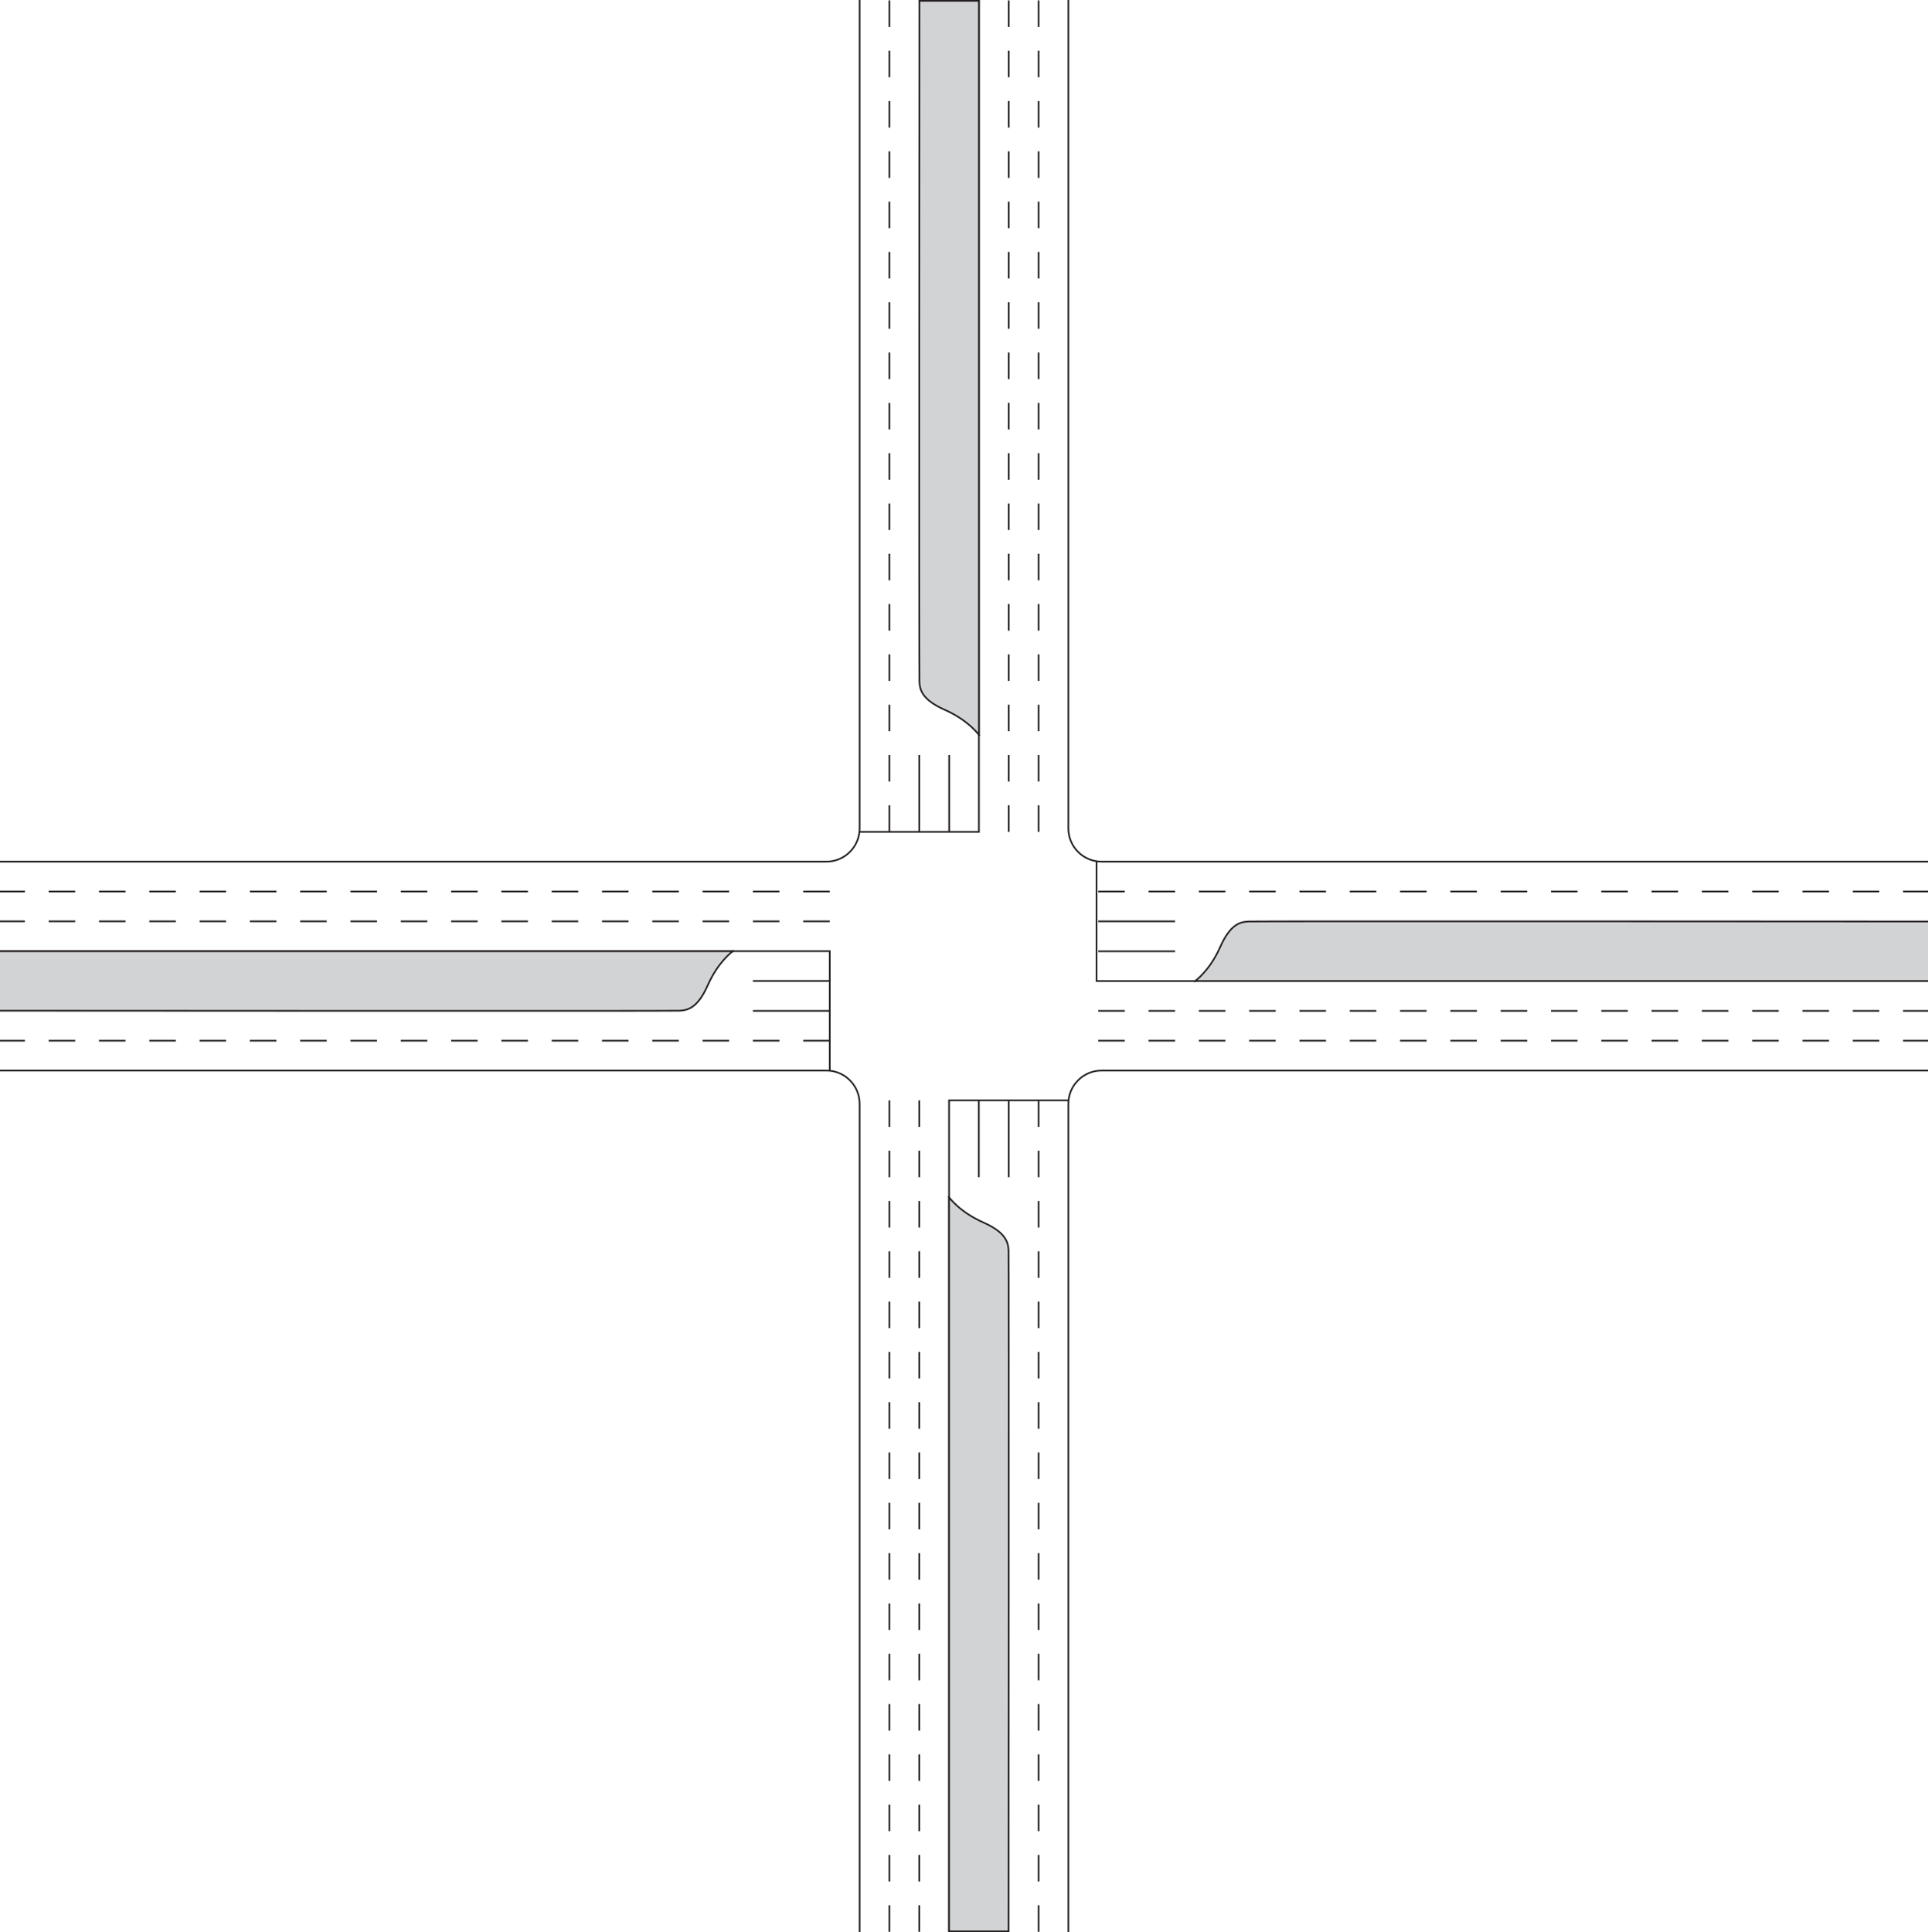 <?xml version="1.0" encoding="utf-8"?>
<!-- Generator: Adobe Illustrator 24.0.2, SVG Export Plug-In . SVG Version: 6.00 Build 0)  -->
<svg version="1.1" id="Layer_1" xmlns="http://www.w3.org/2000/svg" xmlns:xlink="http://www.w3.org/1999/xlink" x="0px" y="0px"
	 viewBox="0 0 1162.63 1165.09" style="enable-background:new 0 0 1162.63 1165.09;" xml:space="preserve">
<style type="text/css">
	.st0{fill:none;stroke:#231F20;stroke-miterlimit:10;}
	.st1{fill:#D1D3D4;stroke:#231F20;stroke-miterlimit:10;}
</style>
<g>
	<line class="st0" x1="708.61" y1="573.61" x2="662.27" y2="573.61"/>
	<line class="st0" x1="708.61" y1="555.54" x2="662.27" y2="555.54"/>
	<path class="st0" d="M1163.36,645.54H664.27c-11.05,0-20,8.95-20,20v499.54"/>
	<line class="st0" x1="769.27" y1="627.54" x2="753.27" y2="627.54"/>
	<line class="st0" x1="738.94" y1="627.54" x2="722.94" y2="627.54"/>
	<line class="st0" x1="708.61" y1="627.54" x2="692.61" y2="627.54"/>
	<line class="st0" x1="678.27" y1="627.54" x2="662.27" y2="627.54"/>
	<line class="st0" x1="860.27" y1="627.54" x2="844.27" y2="627.54"/>
	<line class="st0" x1="829.94" y1="627.54" x2="813.94" y2="627.54"/>
	<line class="st0" x1="799.61" y1="627.54" x2="783.61" y2="627.54"/>
	<line class="st0" x1="951.27" y1="627.54" x2="935.27" y2="627.54"/>
	<line class="st0" x1="920.94" y1="627.54" x2="904.94" y2="627.54"/>
	<line class="st0" x1="890.61" y1="627.54" x2="874.61" y2="627.54"/>
	<line class="st0" x1="1042.27" y1="627.54" x2="1026.27" y2="627.54"/>
	<line class="st0" x1="1011.94" y1="627.54" x2="995.94" y2="627.54"/>
	<line class="st0" x1="981.61" y1="627.54" x2="965.61" y2="627.54"/>
	<line class="st0" x1="1072.61" y1="627.54" x2="1056.61" y2="627.54"/>
	<line class="st0" x1="1163.61" y1="627.54" x2="1147.61" y2="627.54"/>
	<line class="st0" x1="1133.27" y1="627.54" x2="1117.27" y2="627.54"/>
	<line class="st0" x1="1102.94" y1="627.54" x2="1086.94" y2="627.54"/>
	<line class="st0" x1="860.27" y1="609.54" x2="844.27" y2="609.54"/>
	<line class="st0" x1="829.94" y1="609.54" x2="813.94" y2="609.54"/>
	<line class="st0" x1="799.61" y1="609.54" x2="783.61" y2="609.54"/>
	<line class="st0" x1="951.27" y1="609.54" x2="935.27" y2="609.54"/>
	<line class="st0" x1="920.94" y1="609.54" x2="904.94" y2="609.54"/>
	<line class="st0" x1="890.61" y1="609.54" x2="874.61" y2="609.54"/>
	<line class="st0" x1="1042.27" y1="609.54" x2="1026.27" y2="609.54"/>
	<line class="st0" x1="1011.94" y1="609.54" x2="995.94" y2="609.54"/>
	<line class="st0" x1="981.61" y1="609.54" x2="965.61" y2="609.54"/>
	<line class="st0" x1="1072.61" y1="609.54" x2="1056.61" y2="609.54"/>
	<line class="st0" x1="1163.61" y1="609.54" x2="1147.61" y2="609.54"/>
	<line class="st0" x1="1133.27" y1="609.54" x2="1117.27" y2="609.54"/>
	<line class="st0" x1="1102.94" y1="609.54" x2="1086.94" y2="609.54"/>
	<line class="st0" x1="860.27" y1="537.54" x2="844.27" y2="537.54"/>
	<line class="st0" x1="829.94" y1="537.54" x2="813.94" y2="537.54"/>
	<line class="st0" x1="799.61" y1="537.54" x2="783.61" y2="537.54"/>
	<line class="st0" x1="951.27" y1="537.54" x2="935.27" y2="537.54"/>
	<line class="st0" x1="920.94" y1="537.54" x2="904.94" y2="537.54"/>
	<line class="st0" x1="890.61" y1="537.54" x2="874.61" y2="537.54"/>
	<line class="st0" x1="1042.27" y1="537.54" x2="1026.27" y2="537.54"/>
	<line class="st0" x1="1011.94" y1="537.54" x2="995.94" y2="537.54"/>
	<line class="st0" x1="981.61" y1="537.54" x2="965.61" y2="537.54"/>
	<line class="st0" x1="1072.61" y1="537.54" x2="1056.61" y2="537.54"/>
	<line class="st0" x1="1163.61" y1="537.54" x2="1147.61" y2="537.54"/>
	<line class="st0" x1="1133.27" y1="537.54" x2="1117.27" y2="537.54"/>
	<line class="st0" x1="1102.94" y1="537.54" x2="1086.94" y2="537.54"/>
	<line class="st0" x1="769.27" y1="609.54" x2="753.27" y2="609.54"/>
	<line class="st0" x1="738.94" y1="609.54" x2="722.94" y2="609.54"/>
	<line class="st0" x1="708.61" y1="609.54" x2="692.61" y2="609.54"/>
	<line class="st0" x1="678.27" y1="609.54" x2="662.27" y2="609.54"/>
	<path class="st0" d="M644.27,0v499.54c0,11.05,8.95,20,20,20h499.08"/>
	<line class="st0" x1="769.27" y1="537.54" x2="753.27" y2="537.54"/>
	<line class="st0" x1="738.94" y1="537.54" x2="722.94" y2="537.54"/>
	<line class="st0" x1="708.61" y1="537.54" x2="692.61" y2="537.54"/>
	<line class="st0" x1="678.27" y1="537.54" x2="662.27" y2="537.54"/>
	<polyline class="st0" points="661.27,519.54 661.27,591.54 1162.86,591.54 	"/>
	<path class="st1" d="M720.69,591.54c0,0,8.76-6.15,15.16-20.62c6.2-13.99,12.28-14.99,16.91-15.27c4.37-0.26,410.58,0,410.58,0
		v35.88H720.69z"/>
	<line class="st0" x1="572.38" y1="455.25" x2="572.38" y2="501.58"/>
	<line class="st0" x1="554.31" y1="455.25" x2="554.31" y2="501.58"/>
	<line class="st0" x1="626.31" y1="394.58" x2="626.31" y2="410.58"/>
	<line class="st0" x1="626.31" y1="424.92" x2="626.31" y2="440.92"/>
	<line class="st0" x1="626.31" y1="455.25" x2="626.31" y2="471.25"/>
	<line class="st0" x1="626.31" y1="485.58" x2="626.31" y2="501.58"/>
	<line class="st0" x1="626.31" y1="303.58" x2="626.31" y2="319.58"/>
	<line class="st0" x1="626.31" y1="333.92" x2="626.31" y2="349.92"/>
	<line class="st0" x1="626.31" y1="364.25" x2="626.31" y2="380.25"/>
	<line class="st0" x1="626.31" y1="212.58" x2="626.31" y2="228.58"/>
	<line class="st0" x1="626.31" y1="242.92" x2="626.31" y2="258.92"/>
	<line class="st0" x1="626.31" y1="273.25" x2="626.31" y2="289.25"/>
	<line class="st0" x1="626.31" y1="121.58" x2="626.31" y2="137.58"/>
	<line class="st0" x1="626.31" y1="151.92" x2="626.31" y2="167.92"/>
	<line class="st0" x1="626.31" y1="182.25" x2="626.31" y2="198.25"/>
	<line class="st0" x1="626.31" y1="91.25" x2="626.31" y2="107.25"/>
	<line class="st0" x1="626.31" y1="0.25" x2="626.31" y2="16.25"/>
	<line class="st0" x1="626.31" y1="30.58" x2="626.31" y2="46.58"/>
	<line class="st0" x1="626.31" y1="60.92" x2="626.31" y2="76.92"/>
	<line class="st0" x1="608.31" y1="303.58" x2="608.31" y2="319.58"/>
	<line class="st0" x1="608.31" y1="333.92" x2="608.31" y2="349.92"/>
	<line class="st0" x1="608.31" y1="364.25" x2="608.31" y2="380.25"/>
	<line class="st0" x1="608.31" y1="212.58" x2="608.31" y2="228.58"/>
	<line class="st0" x1="608.31" y1="242.92" x2="608.31" y2="258.92"/>
	<line class="st0" x1="608.31" y1="273.25" x2="608.31" y2="289.25"/>
	<line class="st0" x1="608.31" y1="121.58" x2="608.31" y2="137.58"/>
	<line class="st0" x1="608.31" y1="151.92" x2="608.31" y2="167.92"/>
	<line class="st0" x1="608.31" y1="182.25" x2="608.31" y2="198.25"/>
	<line class="st0" x1="608.31" y1="91.25" x2="608.31" y2="107.25"/>
	<line class="st0" x1="608.31" y1="0.25" x2="608.31" y2="16.25"/>
	<line class="st0" x1="608.31" y1="30.58" x2="608.31" y2="46.58"/>
	<line class="st0" x1="608.31" y1="60.92" x2="608.31" y2="76.92"/>
	<line class="st0" x1="536.31" y1="303.58" x2="536.31" y2="319.58"/>
	<line class="st0" x1="536.31" y1="333.92" x2="536.31" y2="349.92"/>
	<line class="st0" x1="536.31" y1="364.25" x2="536.31" y2="380.25"/>
	<line class="st0" x1="536.31" y1="212.58" x2="536.31" y2="228.58"/>
	<line class="st0" x1="536.31" y1="242.92" x2="536.31" y2="258.92"/>
	<line class="st0" x1="536.31" y1="273.25" x2="536.31" y2="289.25"/>
	<line class="st0" x1="536.31" y1="121.58" x2="536.31" y2="137.58"/>
	<line class="st0" x1="536.31" y1="151.92" x2="536.31" y2="167.92"/>
	<line class="st0" x1="536.31" y1="182.25" x2="536.31" y2="198.25"/>
	<line class="st0" x1="536.31" y1="91.25" x2="536.31" y2="107.25"/>
	<line class="st0" x1="536.31" y1="0.25" x2="536.31" y2="16.25"/>
	<line class="st0" x1="536.31" y1="30.58" x2="536.31" y2="46.58"/>
	<line class="st0" x1="536.31" y1="60.92" x2="536.31" y2="76.92"/>
	<line class="st0" x1="608.31" y1="394.58" x2="608.31" y2="410.58"/>
	<line class="st0" x1="608.31" y1="424.92" x2="608.31" y2="440.92"/>
	<line class="st0" x1="608.31" y1="455.25" x2="608.31" y2="471.25"/>
	<line class="st0" x1="608.31" y1="485.58" x2="608.31" y2="501.58"/>
	<line class="st0" x1="536.31" y1="394.58" x2="536.31" y2="410.58"/>
	<line class="st0" x1="536.31" y1="424.92" x2="536.31" y2="440.92"/>
	<line class="st0" x1="536.31" y1="455.25" x2="536.31" y2="471.25"/>
	<line class="st0" x1="536.31" y1="485.58" x2="536.31" y2="501.58"/>
	<polyline class="st0" points="518.31,501.58 590.31,501.58 590.31,0 	"/>
	<path class="st1" d="M590.31,443.16c0,0-6.15-8.76-20.62-15.16c-13.99-6.2-14.99-12.28-15.27-16.91c-0.26-4.37,0-410.58,0-410.58
		h35.88V443.16z"/>
	<line class="st0" x1="454.02" y1="591.48" x2="500.35" y2="591.48"/>
	<line class="st0" x1="454.02" y1="609.54" x2="500.35" y2="609.54"/>
	<line class="st0" x1="393.35" y1="537.54" x2="409.35" y2="537.54"/>
	<line class="st0" x1="423.69" y1="537.54" x2="439.69" y2="537.54"/>
	<line class="st0" x1="454.02" y1="537.54" x2="470.02" y2="537.54"/>
	<line class="st0" x1="484.35" y1="537.54" x2="500.35" y2="537.54"/>
	<line class="st0" x1="302.35" y1="537.54" x2="318.35" y2="537.54"/>
	<line class="st0" x1="332.69" y1="537.54" x2="348.69" y2="537.54"/>
	<line class="st0" x1="363.02" y1="537.54" x2="379.02" y2="537.54"/>
	<line class="st0" x1="211.35" y1="537.54" x2="227.35" y2="537.54"/>
	<line class="st0" x1="241.69" y1="537.54" x2="257.69" y2="537.54"/>
	<line class="st0" x1="272.02" y1="537.54" x2="288.02" y2="537.54"/>
	<line class="st0" x1="120.35" y1="537.54" x2="136.35" y2="537.54"/>
	<line class="st0" x1="150.69" y1="537.54" x2="166.69" y2="537.54"/>
	<line class="st0" x1="181.02" y1="537.54" x2="197.02" y2="537.54"/>
	<line class="st0" x1="90.02" y1="537.54" x2="106.02" y2="537.54"/>
	<line class="st0" x1="-0.98" y1="537.54" x2="15.02" y2="537.54"/>
	<line class="st0" x1="29.35" y1="537.54" x2="45.35" y2="537.54"/>
	<line class="st0" x1="59.69" y1="537.54" x2="75.69" y2="537.54"/>
	<line class="st0" x1="302.35" y1="555.54" x2="318.35" y2="555.54"/>
	<line class="st0" x1="332.69" y1="555.54" x2="348.69" y2="555.54"/>
	<line class="st0" x1="363.02" y1="555.54" x2="379.02" y2="555.54"/>
	<line class="st0" x1="211.35" y1="555.54" x2="227.35" y2="555.54"/>
	<line class="st0" x1="241.69" y1="555.54" x2="257.69" y2="555.54"/>
	<line class="st0" x1="272.02" y1="555.54" x2="288.02" y2="555.54"/>
	<line class="st0" x1="120.35" y1="555.54" x2="136.35" y2="555.54"/>
	<line class="st0" x1="150.69" y1="555.54" x2="166.69" y2="555.54"/>
	<line class="st0" x1="181.02" y1="555.54" x2="197.02" y2="555.54"/>
	<line class="st0" x1="90.02" y1="555.54" x2="106.02" y2="555.54"/>
	<line class="st0" x1="-0.98" y1="555.54" x2="15.02" y2="555.54"/>
	<line class="st0" x1="29.35" y1="555.54" x2="45.35" y2="555.54"/>
	<line class="st0" x1="59.69" y1="555.54" x2="75.69" y2="555.54"/>
	<line class="st0" x1="302.35" y1="627.54" x2="318.35" y2="627.54"/>
	<line class="st0" x1="332.69" y1="627.54" x2="348.69" y2="627.54"/>
	<line class="st0" x1="363.02" y1="627.54" x2="379.02" y2="627.54"/>
	<line class="st0" x1="211.35" y1="627.54" x2="227.35" y2="627.54"/>
	<line class="st0" x1="241.69" y1="627.54" x2="257.69" y2="627.54"/>
	<line class="st0" x1="272.02" y1="627.54" x2="288.02" y2="627.54"/>
	<line class="st0" x1="120.35" y1="627.54" x2="136.35" y2="627.54"/>
	<line class="st0" x1="150.69" y1="627.54" x2="166.69" y2="627.54"/>
	<line class="st0" x1="181.02" y1="627.54" x2="197.02" y2="627.54"/>
	<line class="st0" x1="90.02" y1="627.54" x2="106.02" y2="627.54"/>
	<line class="st0" x1="-0.98" y1="627.54" x2="15.02" y2="627.54"/>
	<line class="st0" x1="29.35" y1="627.54" x2="45.35" y2="627.54"/>
	<line class="st0" x1="59.69" y1="627.54" x2="75.69" y2="627.54"/>
	<line class="st0" x1="393.35" y1="555.54" x2="409.35" y2="555.54"/>
	<line class="st0" x1="423.69" y1="555.54" x2="439.69" y2="555.54"/>
	<line class="st0" x1="454.02" y1="555.54" x2="470.02" y2="555.54"/>
	<line class="st0" x1="484.35" y1="555.54" x2="500.35" y2="555.54"/>
	<line class="st0" x1="393.35" y1="627.54" x2="409.35" y2="627.54"/>
	<line class="st0" x1="423.69" y1="627.54" x2="439.69" y2="627.54"/>
	<line class="st0" x1="454.02" y1="627.54" x2="470.02" y2="627.54"/>
	<line class="st0" x1="484.35" y1="627.54" x2="500.35" y2="627.54"/>
	<polyline class="st0" points="500.35,645.54 500.35,573.54 -1.23,573.54 	"/>
	<path class="st1" d="M441.93,573.54c0,0-8.76,6.15-15.16,20.62c-6.2,13.99-12.28,14.99-16.91,15.27c-4.37,0.26-410.58,0-410.58,0
		v-35.88H441.93z"/>
	<line class="st0" x1="590.25" y1="709.84" x2="590.25" y2="663.5"/>
	<line class="st0" x1="608.31" y1="709.84" x2="608.31" y2="663.5"/>
	<line class="st0" x1="536.31" y1="770.5" x2="536.31" y2="754.5"/>
	<line class="st0" x1="536.31" y1="740.17" x2="536.31" y2="724.17"/>
	<line class="st0" x1="536.31" y1="709.84" x2="536.31" y2="693.84"/>
	<line class="st0" x1="536.31" y1="679.5" x2="536.31" y2="663.5"/>
	<line class="st0" x1="536.31" y1="861.5" x2="536.31" y2="845.5"/>
	<line class="st0" x1="536.31" y1="831.17" x2="536.31" y2="815.17"/>
	<line class="st0" x1="536.31" y1="800.84" x2="536.31" y2="784.84"/>
	<line class="st0" x1="536.31" y1="952.5" x2="536.31" y2="936.5"/>
	<line class="st0" x1="536.31" y1="922.17" x2="536.31" y2="906.17"/>
	<line class="st0" x1="536.31" y1="891.84" x2="536.31" y2="875.84"/>
	<line class="st0" x1="536.31" y1="1043.5" x2="536.31" y2="1027.5"/>
	<line class="st0" x1="536.31" y1="1013.17" x2="536.31" y2="997.17"/>
	<line class="st0" x1="536.31" y1="982.84" x2="536.31" y2="966.84"/>
	<line class="st0" x1="536.31" y1="1073.84" x2="536.31" y2="1057.84"/>
	<line class="st0" x1="536.31" y1="1164.84" x2="536.31" y2="1148.84"/>
	<line class="st0" x1="536.31" y1="1134.5" x2="536.31" y2="1118.5"/>
	<line class="st0" x1="536.31" y1="1104.17" x2="536.31" y2="1088.17"/>
	<line class="st0" x1="554.31" y1="861.5" x2="554.31" y2="845.5"/>
	<line class="st0" x1="554.31" y1="831.17" x2="554.31" y2="815.17"/>
	<line class="st0" x1="554.31" y1="800.84" x2="554.31" y2="784.84"/>
	<line class="st0" x1="554.31" y1="952.5" x2="554.31" y2="936.5"/>
	<line class="st0" x1="554.31" y1="922.17" x2="554.31" y2="906.17"/>
	<line class="st0" x1="554.31" y1="891.84" x2="554.31" y2="875.84"/>
	<line class="st0" x1="554.31" y1="1043.5" x2="554.31" y2="1027.5"/>
	<line class="st0" x1="554.31" y1="1013.17" x2="554.31" y2="997.17"/>
	<line class="st0" x1="554.31" y1="982.84" x2="554.31" y2="966.84"/>
	<line class="st0" x1="554.31" y1="1073.84" x2="554.31" y2="1057.84"/>
	<line class="st0" x1="554.31" y1="1164.84" x2="554.31" y2="1148.84"/>
	<line class="st0" x1="554.31" y1="1134.5" x2="554.31" y2="1118.5"/>
	<line class="st0" x1="554.31" y1="1104.17" x2="554.31" y2="1088.17"/>
	<line class="st0" x1="626.31" y1="861.5" x2="626.31" y2="845.5"/>
	<line class="st0" x1="626.31" y1="831.17" x2="626.31" y2="815.17"/>
	<line class="st0" x1="626.31" y1="800.84" x2="626.31" y2="784.84"/>
	<line class="st0" x1="626.31" y1="952.5" x2="626.31" y2="936.5"/>
	<line class="st0" x1="626.31" y1="922.17" x2="626.31" y2="906.17"/>
	<line class="st0" x1="626.31" y1="891.84" x2="626.31" y2="875.84"/>
	<line class="st0" x1="626.31" y1="1043.5" x2="626.31" y2="1027.5"/>
	<line class="st0" x1="626.31" y1="1013.17" x2="626.31" y2="997.17"/>
	<line class="st0" x1="626.31" y1="982.84" x2="626.31" y2="966.84"/>
	<line class="st0" x1="626.31" y1="1073.84" x2="626.31" y2="1057.84"/>
	<line class="st0" x1="626.31" y1="1164.84" x2="626.31" y2="1148.84"/>
	<line class="st0" x1="626.31" y1="1134.5" x2="626.31" y2="1118.5"/>
	<line class="st0" x1="626.31" y1="1104.17" x2="626.31" y2="1088.17"/>
	<line class="st0" x1="554.31" y1="770.5" x2="554.31" y2="754.5"/>
	<line class="st0" x1="554.31" y1="740.17" x2="554.31" y2="724.17"/>
	<line class="st0" x1="554.31" y1="709.84" x2="554.31" y2="693.84"/>
	<line class="st0" x1="554.31" y1="679.5" x2="554.31" y2="663.5"/>
	<line class="st0" x1="626.31" y1="770.5" x2="626.31" y2="754.5"/>
	<line class="st0" x1="626.31" y1="740.17" x2="626.31" y2="724.17"/>
	<line class="st0" x1="626.31" y1="709.84" x2="626.31" y2="693.84"/>
	<line class="st0" x1="626.31" y1="679.5" x2="626.31" y2="663.5"/>
	<polyline class="st0" points="644.31,663.5 572.31,663.5 572.31,1165.09 	"/>
	<path class="st1" d="M572.31,721.92c0,0,6.15,8.76,20.62,15.16c13.99,6.2,14.99,12.28,15.27,16.91c0.26,4.37,0,410.58,0,410.58
		h-35.88V721.92z"/>
	<path class="st0" d="M-1.23,519.54h499.58c11.05,0,20-8.95,20-20V0"/>
	<path class="st0" d="M518.35,1165.09V665.54c0-11.05-8.95-20-20-20H-1.23"/>
</g>
</svg>

